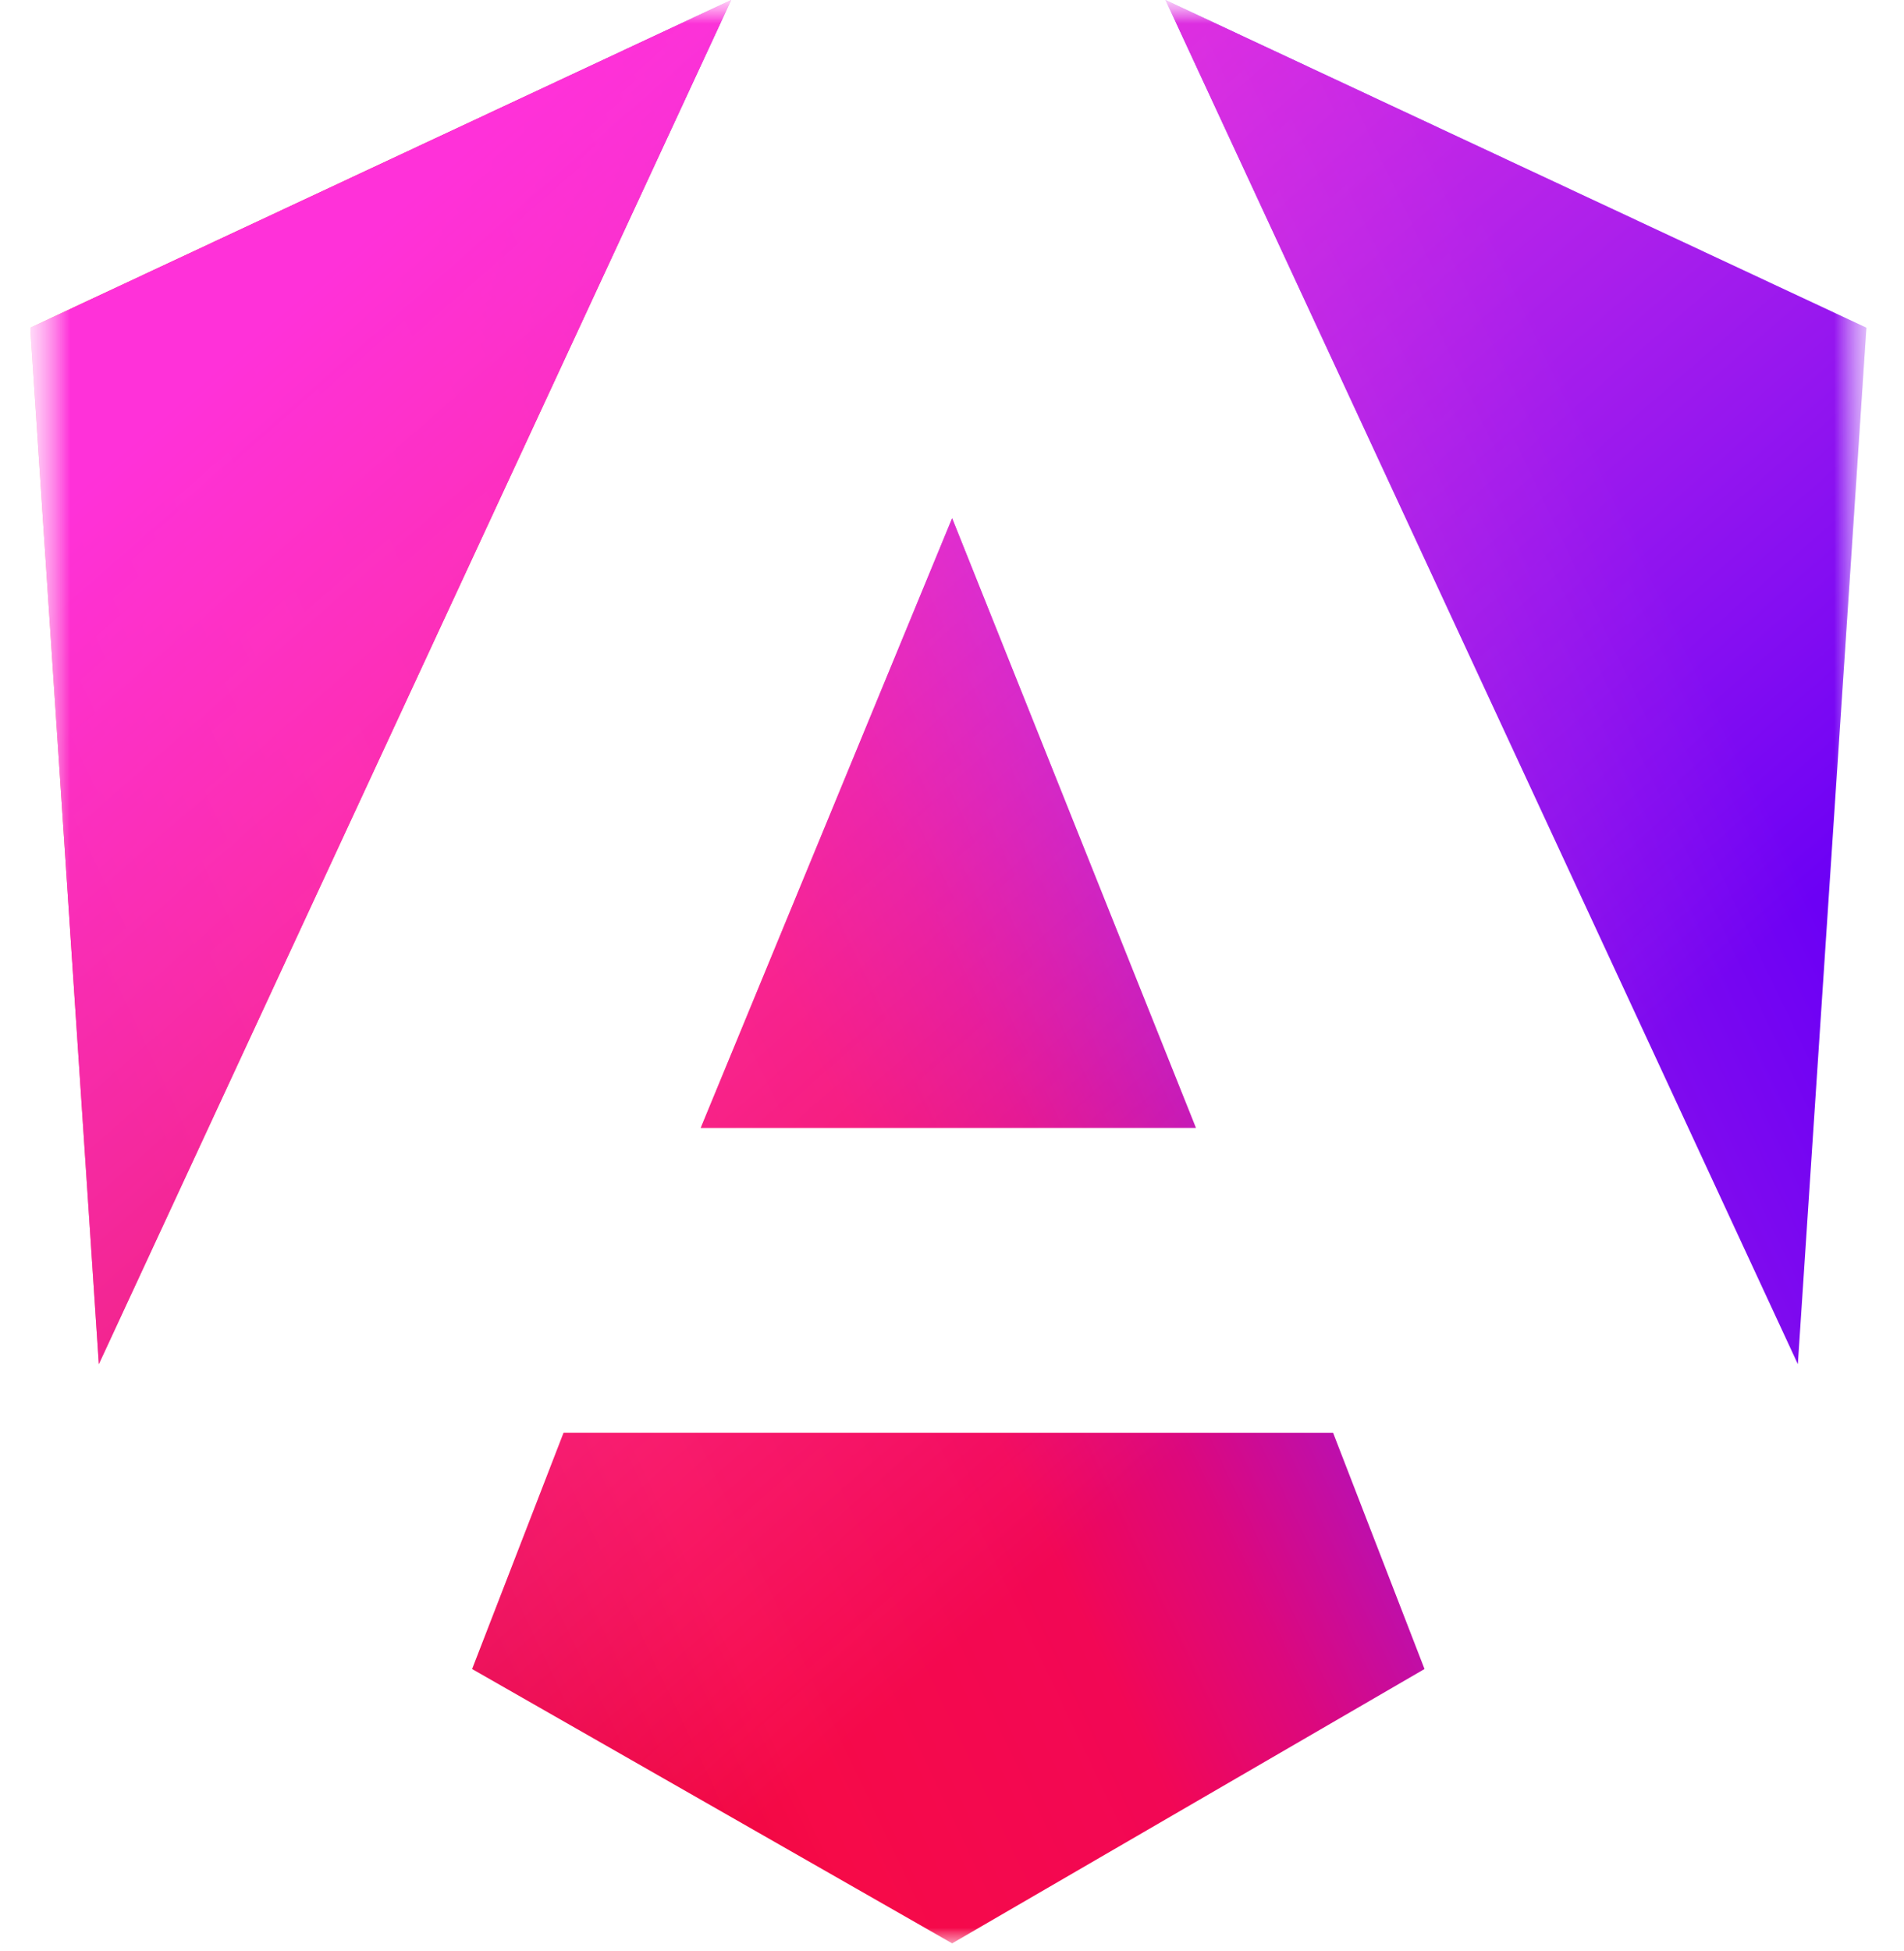 <svg width="41" height="42" viewBox="0 0 41 42" fill="none" xmlns="http://www.w3.org/2000/svg">
<g clip-path="url(#clip0_1794_5406)">
<mask id="mask0_1794_5406" style="mask-type:luminance" maskUnits="userSpaceOnUse" x="0" y="0" width="41" height="42">
<path d="M0.651 0H40.355V42H0.651V0Z" fill="white"/>
</mask>
<g mask="url(#mask0_1794_5406)">
<mask id="mask1_1794_5406" style="mask-type:luminance" maskUnits="userSpaceOnUse" x="0" y="0" width="41" height="42">
<path d="M0.651 0H40.355V42H0.651V0Z" fill="white"/>
</mask>
<g mask="url(#mask1_1794_5406)">
<path d="M40.19 7.055L38.714 29.367L25.097 0L40.19 7.055ZM30.675 35.93L20.503 41.836L10.167 35.93L12.136 30.844H28.706L30.675 35.93ZM20.503 11.156L25.753 24.281H15.089L20.503 11.156ZM2.128 29.367L0.651 7.055L15.745 0L2.128 29.367Z" fill="url(#paint0_linear_1794_5406)"/>
<path d="M40.19 7.055L38.714 29.367L25.097 0L40.19 7.055ZM30.675 35.93L20.503 41.836L10.167 35.93L12.136 30.844H28.706L30.675 35.93ZM20.503 11.156L25.753 24.281H15.089L20.503 11.156ZM2.128 29.367L0.651 7.055L15.745 0L2.128 29.367Z" fill="url(#paint1_linear_1794_5406)"/>
</g>
</g>
</g>
<defs>
<linearGradient id="paint0_linear_1794_5406" x1="9.379" y1="38.046" x2="40.847" y2="23.084" gradientUnits="userSpaceOnUse">
<stop stop-color="#E40035"/>
<stop offset="0.2" stop-color="#F60A48"/>
<stop offset="0.4" stop-color="#F20755"/>
<stop offset="0.5" stop-color="#DC087D"/>
<stop offset="0.7" stop-color="#9717E7"/>
<stop offset="1" stop-color="#6C00F5"/>
</linearGradient>
<linearGradient id="paint1_linear_1794_5406" x1="7.952" y1="5.037" x2="28.542" y2="28.547" gradientUnits="userSpaceOnUse">
<stop stop-color="#FF31D9"/>
<stop offset="1" stop-color="#FF5BE1" stop-opacity="0"/>
</linearGradient>
<clipPath id="clip0_1794_5406">
<rect width="39.703" height="42" fill="white" transform="translate(0.651)"/>
</clipPath>
</defs>
</svg>
